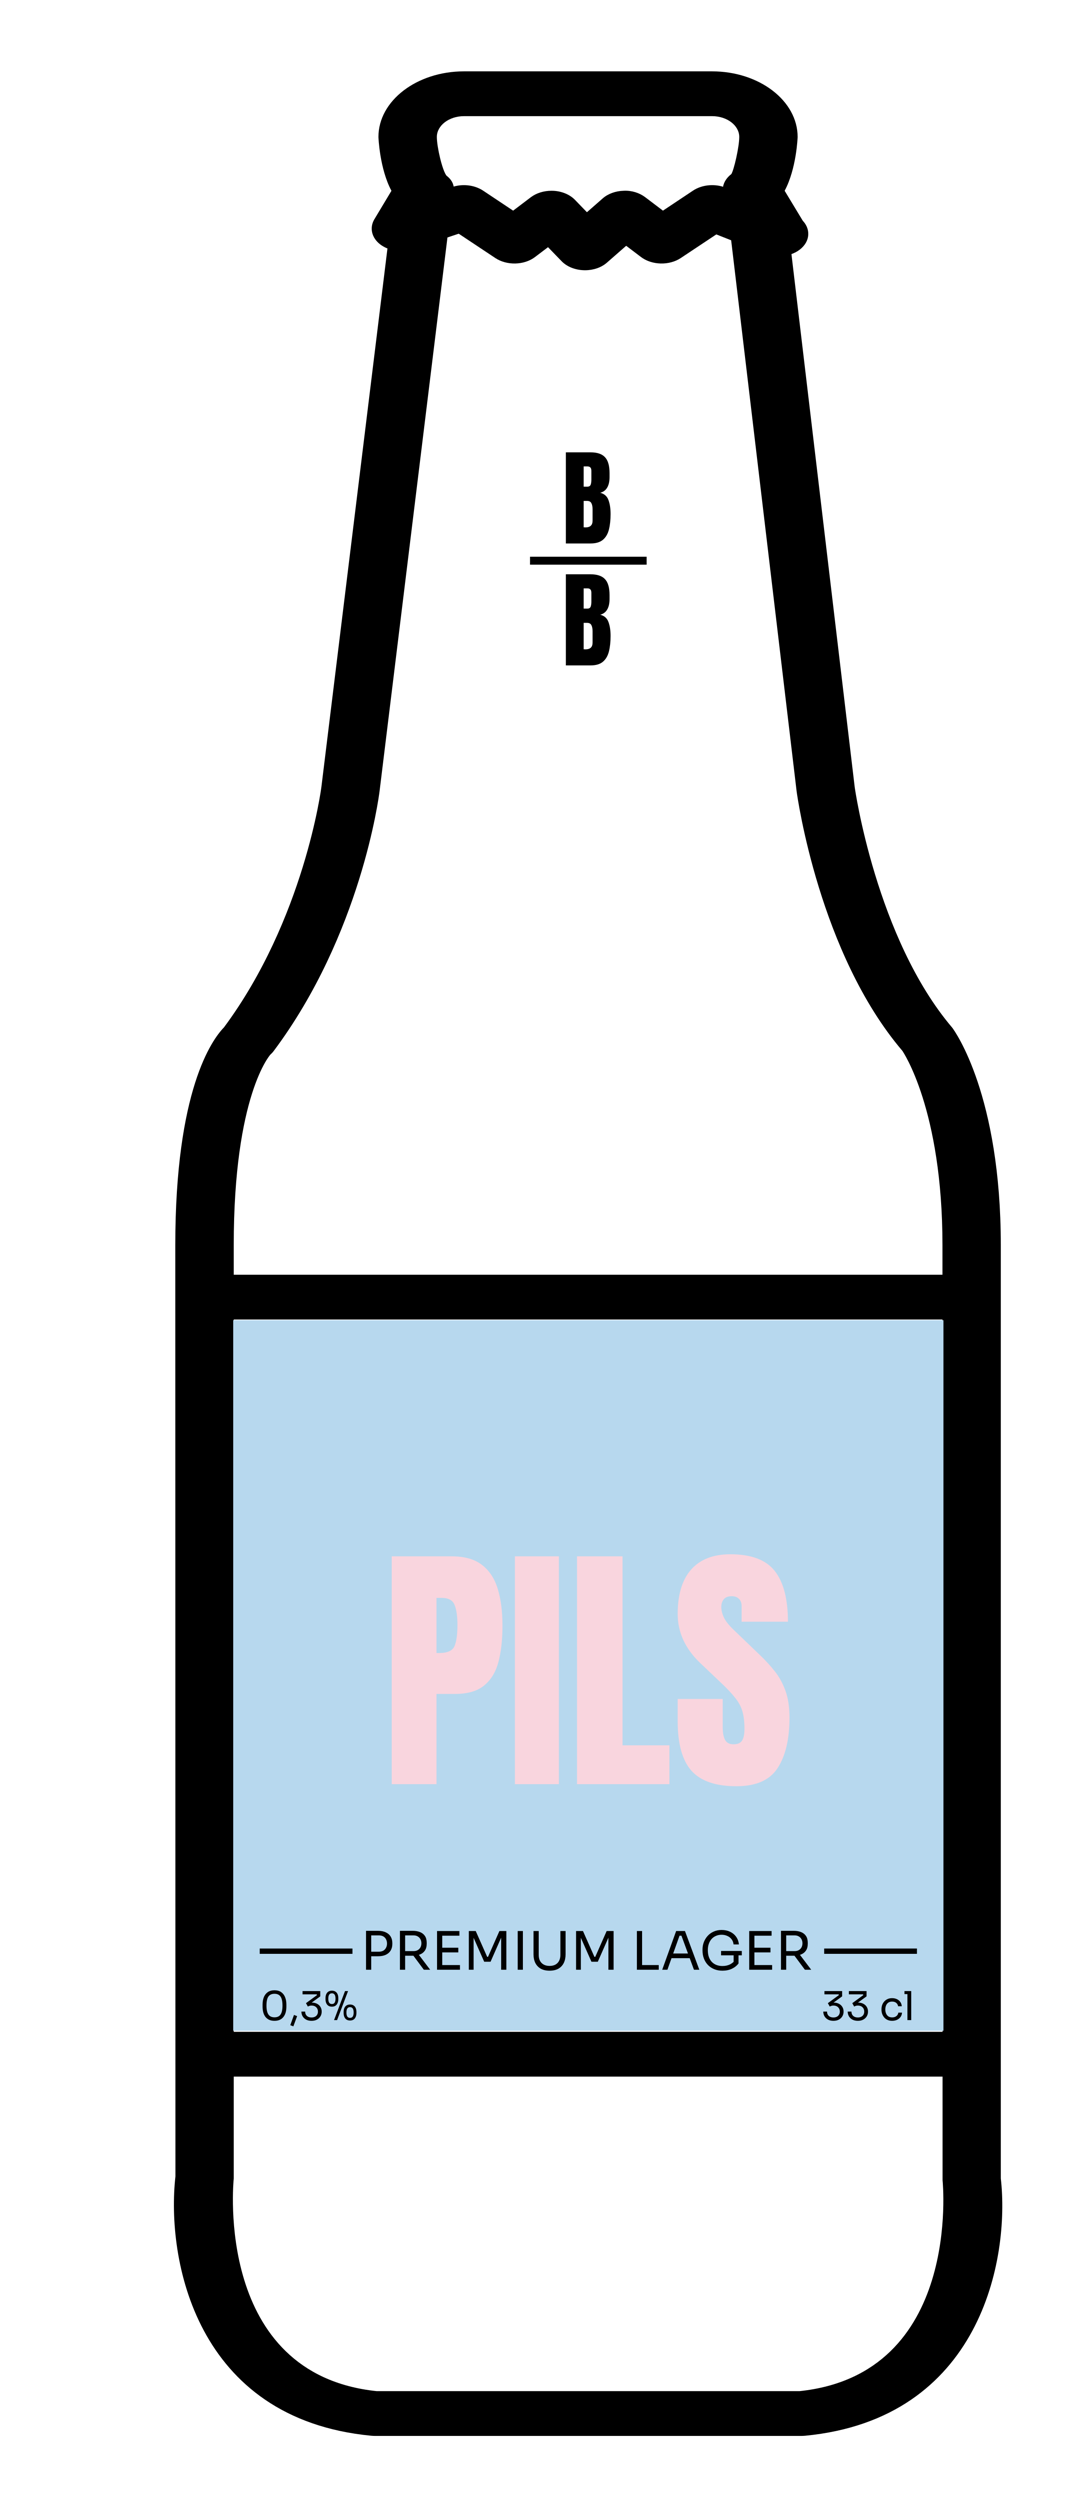 <svg width="403" height="943" viewBox="0 0 403 943" fill="none" xmlns="http://www.w3.org/2000/svg">
<g clip-path="url(#clip0_12_88)">
<path d="M302.364 918.851H141.438C140.985 918.851 140.531 918.821 140.078 918.781C73.66 912.423 62.712 852.011 66.197 820.965L66.145 469.698C66.145 411.253 79.957 392.218 84.518 387.529C114.773 346.747 121.225 297.323 121.277 296.826L147.515 83.024C148.072 78.374 153.424 74.798 159.513 75.404C165.564 75.831 170.022 79.954 169.451 84.603L143.226 298.436C142.954 300.631 136.191 352.46 103.254 396.48C102.891 396.967 102.464 397.424 101.984 397.851C102.023 397.851 88.198 412.932 88.198 469.708V821.71C88.081 823.161 80.864 895.574 142.164 901.962H301.665C362.964 895.564 355.747 823.161 355.67 822.425L355.631 469.708C355.631 418.356 340.626 396.569 340.484 396.361C309.258 359.702 300.939 301.009 300.602 298.525L275.336 85.925C274.792 81.275 279.249 77.162 285.313 76.745C291.416 76.288 296.741 79.755 297.285 84.395L322.513 296.876C322.564 297.333 330.624 353.92 359.323 387.658C360.425 389.128 377.645 413.23 377.645 469.708V821.71C381.091 852.031 370.142 912.443 303.725 918.791C303.284 918.821 302.818 918.851 302.364 918.851Z" fill="black"/>
<path d="M366.631 480.836H77.172V497.725H366.631V480.836Z" fill="black"/>
<path d="M366.644 766.417H76.809V783.315H366.644V766.417Z" fill="black"/>
<path d="M220.761 101.941C220.619 101.941 220.463 101.941 220.308 101.931C216.991 101.832 213.894 100.58 211.912 98.524L206.794 93.239L201.87 96.964C197.776 100.064 191.258 100.223 186.905 97.332L173.092 88.152L155.691 93.974C151.493 95.375 146.621 94.629 143.408 92.146C140.208 89.642 139.365 85.887 141.27 82.698L147.71 71.969C143.24 63.663 142.799 51.801 142.799 51.653C142.799 38.002 157.272 26.915 175.062 26.915H268.715C286.505 26.915 300.978 38.012 300.978 51.653C300.978 51.801 300.551 63.653 296.08 71.959L302.909 83.254C304.217 84.645 304.995 86.354 304.995 88.202C304.995 92.871 300.058 96.646 293.968 96.646C293.904 96.646 293.826 96.646 293.748 96.646C292.025 96.646 290.289 96.348 288.695 95.712L270.296 88.42L256.872 97.342C252.532 100.223 246.002 100.054 241.907 96.974L236.284 92.712L229.028 99.06C226.955 100.898 223.923 101.941 220.761 101.941ZM208.089 71.959C208.361 71.959 208.646 71.959 208.932 71.979C212.119 72.167 215.034 73.409 216.939 75.366L221.474 80.055L227.434 74.83C229.429 73.081 232.293 72.038 235.325 71.959C238.357 71.79 241.298 72.754 243.462 74.383L250.161 79.459L261.511 71.899C264.66 69.803 269.065 69.276 272.835 70.449C273.159 68.67 274.222 66.992 275.958 65.67C276.93 64.18 278.951 55.428 278.951 51.662C278.951 47.341 274.364 43.814 268.728 43.814H175.075C169.439 43.814 164.839 47.331 164.839 51.662C164.839 55.428 166.873 64.18 168.467 66.246C170.073 67.478 170.942 68.879 171.188 70.379C174.958 69.286 179.208 69.873 182.279 71.899L193.629 79.459L200.328 74.383C202.414 72.823 205.187 71.959 208.089 71.959Z" fill="black"/>
<rect x="88" y="498" width="268" height="268" fill="#B7D8EE"/>
<path d="M103.58 762.27C102.76 762.27 102.06 762.13 101.48 761.85C100.91 761.56 100.445 761.17 100.085 760.68C99.735 760.19 99.48 759.625 99.32 758.985C99.16 758.335 99.08 757.65 99.08 756.93V756.12C99.08 755.11 99.235 754.2 99.545 753.39C99.865 752.58 100.355 751.94 101.015 751.47C101.685 750.99 102.54 750.75 103.58 750.75C104.62 750.75 105.47 750.99 106.13 751.47C106.79 751.94 107.275 752.58 107.585 753.39C107.905 754.2 108.065 755.11 108.065 756.12V756.93C108.065 757.65 107.985 758.335 107.825 758.985C107.665 759.625 107.405 760.19 107.045 760.68C106.695 761.17 106.235 761.56 105.665 761.85C105.095 762.13 104.4 762.27 103.58 762.27ZM103.58 760.95C104.62 760.95 105.38 760.6 105.86 759.9C106.35 759.19 106.595 758.07 106.595 756.54C106.595 754.94 106.345 753.795 105.845 753.105C105.355 752.415 104.6 752.07 103.58 752.07C102.55 752.07 101.785 752.415 101.285 753.105C100.795 753.795 100.55 754.93 100.55 756.51C100.55 758.05 100.795 759.175 101.285 759.885C101.775 760.595 102.54 760.95 103.58 760.95ZM110.692 764.355L109.537 763.92L110.932 760.05L112.117 760.5L110.692 764.355ZM117.558 762.27C116.738 762.27 116.043 762.11 115.473 761.79C114.903 761.47 114.468 761.045 114.168 760.515C113.878 759.985 113.733 759.41 113.733 758.79H115.143C115.143 759.47 115.358 760.01 115.788 760.41C116.228 760.81 116.818 761.01 117.558 761.01C118.048 761.01 118.473 760.92 118.833 760.74C119.193 760.56 119.473 760.305 119.673 759.975C119.873 759.635 119.973 759.24 119.973 758.79C119.973 758.11 119.753 757.56 119.313 757.14C118.883 756.72 118.303 756.51 117.573 756.51C117.263 756.51 116.993 756.55 116.763 756.63C116.543 756.7 116.348 756.79 116.178 756.9L115.458 755.61L119.643 752.55L119.493 752.28H114.168V751.05H120.843V753.045L117.378 755.565L116.328 755.61C116.498 755.55 116.683 755.5 116.883 755.46C117.093 755.42 117.338 755.4 117.618 755.4C118.418 755.4 119.098 755.55 119.658 755.85C120.218 756.15 120.643 756.55 120.933 757.05C121.233 757.55 121.383 758.095 121.383 758.685V758.895C121.383 759.475 121.233 760.025 120.933 760.545C120.643 761.055 120.213 761.47 119.643 761.79C119.083 762.11 118.388 762.27 117.558 762.27ZM126.052 762L130.192 751.05H131.332L127.192 762H126.052ZM125.242 756.93C124.672 756.93 124.207 756.8 123.847 756.54C123.497 756.28 123.237 755.935 123.067 755.505C122.907 755.075 122.827 754.61 122.827 754.11V753.72C122.827 753.18 122.912 752.7 123.082 752.28C123.252 751.85 123.517 751.515 123.877 751.275C124.237 751.025 124.692 750.9 125.242 750.9C125.802 750.9 126.257 751.025 126.607 751.275C126.967 751.515 127.232 751.85 127.402 752.28C127.572 752.7 127.657 753.18 127.657 753.72V754.11C127.657 754.61 127.572 755.075 127.402 755.505C127.242 755.935 126.987 756.28 126.637 756.54C126.287 756.8 125.822 756.93 125.242 756.93ZM125.242 755.94C125.702 755.94 126.042 755.775 126.262 755.445C126.492 755.105 126.607 754.6 126.607 753.93C126.607 753.22 126.492 752.705 126.262 752.385C126.032 752.055 125.692 751.89 125.242 751.89C124.792 751.89 124.452 752.055 124.222 752.385C123.992 752.705 123.877 753.215 123.877 753.915C123.877 754.585 123.987 755.09 124.207 755.43C124.437 755.77 124.782 755.94 125.242 755.94ZM132.082 762.15C131.512 762.15 131.047 762.02 130.687 761.76C130.337 761.5 130.077 761.155 129.907 760.725C129.747 760.295 129.667 759.83 129.667 759.33V758.94C129.667 758.4 129.752 757.92 129.922 757.5C130.092 757.07 130.357 756.735 130.717 756.495C131.077 756.245 131.532 756.12 132.082 756.12C132.642 756.12 133.097 756.245 133.447 756.495C133.807 756.735 134.072 757.07 134.242 757.5C134.412 757.92 134.497 758.4 134.497 758.94V759.33C134.497 759.83 134.412 760.295 134.242 760.725C134.082 761.155 133.827 761.5 133.477 761.76C133.127 762.02 132.662 762.15 132.082 762.15ZM132.082 761.16C132.542 761.16 132.882 760.995 133.102 760.665C133.332 760.325 133.447 759.82 133.447 759.15C133.447 758.44 133.332 757.925 133.102 757.605C132.872 757.275 132.532 757.11 132.082 757.11C131.632 757.11 131.292 757.275 131.062 757.605C130.832 757.925 130.717 758.435 130.717 759.135C130.717 759.805 130.827 760.31 131.047 760.65C131.277 760.99 131.622 761.16 132.082 761.16Z" fill="black"/>
<path d="M314.485 762.27C313.665 762.27 312.97 762.11 312.4 761.79C311.83 761.47 311.395 761.045 311.095 760.515C310.805 759.985 310.66 759.41 310.66 758.79H312.07C312.07 759.47 312.285 760.01 312.715 760.41C313.155 760.81 313.745 761.01 314.485 761.01C314.975 761.01 315.4 760.92 315.76 760.74C316.12 760.56 316.4 760.305 316.6 759.975C316.8 759.635 316.9 759.24 316.9 758.79C316.9 758.11 316.68 757.56 316.24 757.14C315.81 756.72 315.23 756.51 314.5 756.51C314.19 756.51 313.92 756.55 313.69 756.63C313.47 756.7 313.275 756.79 313.105 756.9L312.385 755.61L316.57 752.55L316.42 752.28H311.095V751.05H317.77V753.045L314.305 755.565L313.255 755.61C313.425 755.55 313.61 755.5 313.81 755.46C314.02 755.42 314.265 755.4 314.545 755.4C315.345 755.4 316.025 755.55 316.585 755.85C317.145 756.15 317.57 756.55 317.86 757.05C318.16 757.55 318.31 758.095 318.31 758.685V758.895C318.31 759.475 318.16 760.025 317.86 760.545C317.57 761.055 317.14 761.47 316.57 761.79C316.01 762.11 315.315 762.27 314.485 762.27ZM323.699 762.27C322.879 762.27 322.184 762.11 321.614 761.79C321.044 761.47 320.609 761.045 320.309 760.515C320.019 759.985 319.874 759.41 319.874 758.79H321.284C321.284 759.47 321.499 760.01 321.929 760.41C322.369 760.81 322.959 761.01 323.699 761.01C324.189 761.01 324.614 760.92 324.974 760.74C325.334 760.56 325.614 760.305 325.814 759.975C326.014 759.635 326.114 759.24 326.114 758.79C326.114 758.11 325.894 757.56 325.454 757.14C325.024 756.72 324.444 756.51 323.714 756.51C323.404 756.51 323.134 756.55 322.904 756.63C322.684 756.7 322.489 756.79 322.319 756.9L321.599 755.61L325.784 752.55L325.634 752.28H320.309V751.05H326.984V753.045L323.519 755.565L322.469 755.61C322.639 755.55 322.824 755.5 323.024 755.46C323.234 755.42 323.479 755.4 323.759 755.4C324.559 755.4 325.239 755.55 325.799 755.85C326.359 756.15 326.784 756.55 327.074 757.05C327.374 757.55 327.524 758.095 327.524 758.685V758.895C327.524 759.475 327.374 760.025 327.074 760.545C326.784 761.055 326.354 761.47 325.784 761.79C325.224 762.11 324.529 762.27 323.699 762.27ZM336.656 762.27C335.966 762.27 335.366 762.15 334.856 761.91C334.356 761.67 333.941 761.35 333.611 760.95C333.281 760.54 333.031 760.09 332.861 759.6C332.701 759.11 332.621 758.62 332.621 758.13V757.86C332.621 757.35 332.701 756.85 332.861 756.36C333.031 755.87 333.281 755.43 333.611 755.04C333.951 754.64 334.371 754.32 334.871 754.08C335.371 753.84 335.956 753.72 336.626 753.72C337.296 753.72 337.896 753.845 338.426 754.095C338.966 754.345 339.396 754.7 339.716 755.16C340.046 755.61 340.231 756.145 340.271 756.765H338.891C338.821 756.265 338.591 755.85 338.201 755.52C337.811 755.18 337.286 755.01 336.626 755.01C336.056 755.01 335.581 755.14 335.201 755.4C334.821 755.66 334.536 756.015 334.346 756.465C334.156 756.915 334.061 757.425 334.061 757.995C334.061 758.545 334.156 759.05 334.346 759.51C334.536 759.96 334.821 760.32 335.201 760.59C335.591 760.85 336.076 760.98 336.656 760.98C337.106 760.98 337.496 760.9 337.826 760.74C338.156 760.58 338.421 760.365 338.621 760.095C338.821 759.825 338.941 759.52 338.981 759.18H340.361C340.331 759.81 340.146 760.355 339.806 760.815C339.476 761.275 339.036 761.635 338.486 761.895C337.946 762.145 337.336 762.27 336.656 762.27ZM342.408 762V751.05H343.848V762H342.408ZM341.298 752.19V751.05H343.848V752.19H341.298Z" fill="black"/>
<path d="M147.809 673V587.062H170.514C175.266 587.062 179.026 588.12 181.793 590.236C184.592 592.352 186.594 595.363 187.799 599.27C189.003 603.176 189.605 607.831 189.605 613.234C189.605 618.443 189.101 622.984 188.092 626.857C187.083 630.699 185.276 633.677 182.672 635.793C180.1 637.909 176.438 638.967 171.686 638.967H164.703V673H147.809ZM164.703 623.537H165.68C168.87 623.537 170.823 622.642 171.539 620.852C172.255 619.061 172.613 616.424 172.613 612.941C172.613 609.686 172.255 607.18 171.539 605.422C170.855 603.632 169.212 602.736 166.607 602.736H164.703V623.537ZM194.293 673V587.062H210.895V673H194.293ZM217.73 673V587.062H234.918V658.352H252.594V673H217.73ZM277.887 673.781C270.042 673.781 264.378 671.828 260.895 667.922C257.444 664.016 255.719 657.798 255.719 649.27V640.871H272.711V651.613C272.711 653.599 273.004 655.161 273.59 656.301C274.208 657.408 275.266 657.961 276.764 657.961C278.326 657.961 279.4 657.505 279.986 656.594C280.605 655.682 280.914 654.185 280.914 652.102C280.914 649.465 280.654 647.268 280.133 645.51C279.612 643.719 278.701 642.027 277.398 640.432C276.129 638.804 274.355 636.916 272.076 634.768L264.361 627.443C258.6 622.007 255.719 615.79 255.719 608.791C255.719 601.467 257.411 595.884 260.797 592.043C264.215 588.202 269.146 586.281 275.592 586.281C283.469 586.281 289.052 588.381 292.34 592.58C295.66 596.779 297.32 603.16 297.32 611.721H279.84V605.812C279.84 604.641 279.498 603.729 278.814 603.078C278.163 602.427 277.268 602.102 276.129 602.102C274.762 602.102 273.753 602.492 273.102 603.273C272.483 604.022 272.174 604.999 272.174 606.203C272.174 607.408 272.499 608.71 273.15 610.109C273.801 611.509 275.087 613.12 277.008 614.943L286.92 624.465C288.906 626.353 290.729 628.355 292.389 630.471C294.049 632.554 295.383 634.995 296.393 637.795C297.402 640.562 297.906 643.947 297.906 647.951C297.906 656.024 296.409 662.355 293.414 666.945C290.452 671.503 285.276 673.781 277.887 673.781Z" fill="#F9D5DE"/>
<path d="M139.68 737.92V736.2H142.94C143.633 736.2 144.207 736.067 144.66 735.8C145.113 735.52 145.453 735.147 145.68 734.68C145.92 734.213 146.04 733.693 146.04 733.12C146.04 732.533 145.92 732.007 145.68 731.54C145.453 731.073 145.113 730.707 144.66 730.44C144.207 730.173 143.633 730.04 142.94 730.04H139.68V728.32H142.58C143.78 728.32 144.78 728.513 145.58 728.9C146.393 729.273 147.007 729.807 147.42 730.5C147.833 731.193 148.04 732.013 148.04 732.96V733.28C148.04 734.213 147.833 735.033 147.42 735.74C147.007 736.433 146.393 736.973 145.58 737.36C144.78 737.733 143.78 737.92 142.58 737.92H139.68ZM138.12 743V728.32H140.08V743H138.12ZM150.913 743V728.32H152.873V743H150.913ZM159.933 743L155.093 736.5H157.393L162.313 743H159.933ZM152.133 737.72V735.98H156.053C156.666 735.98 157.193 735.853 157.633 735.6C158.073 735.347 158.413 735 158.653 734.56C158.893 734.107 159.013 733.593 159.013 733.02C159.013 732.447 158.893 731.94 158.653 731.5C158.413 731.047 158.073 730.693 157.633 730.44C157.193 730.173 156.666 730.04 156.053 730.04H152.133V728.32H155.693C156.76 728.32 157.693 728.48 158.493 728.8C159.293 729.12 159.913 729.613 160.353 730.28C160.793 730.947 161.013 731.807 161.013 732.86V733.18C161.013 734.233 160.786 735.093 160.333 735.76C159.893 736.427 159.273 736.92 158.473 737.24C157.686 737.56 156.76 737.72 155.693 737.72H152.133ZM164.917 743V728.4H166.877V743H164.917ZM166.477 743V741.24H173.557V743H166.477ZM166.477 736.46V734.7H172.937V736.46H166.477ZM166.477 730.16V728.4H173.357V730.16H166.477ZM176.909 743V728.4H179.509L183.829 738.14H184.149L188.449 728.4H191.069V743H189.109V730.54L189.249 730.58L185.109 739.98H182.709L178.549 730.58L178.709 730.54V743H176.909ZM195.348 743V728.4H197.308V743H195.348ZM207.377 743.36C206.057 743.36 204.943 743.107 204.037 742.6C203.143 742.08 202.463 741.36 201.997 740.44C201.543 739.507 201.317 738.427 201.317 737.2V728.4H203.277V737.44C203.277 738.253 203.43 738.973 203.737 739.6C204.057 740.213 204.523 740.693 205.137 741.04C205.75 741.387 206.497 741.56 207.377 741.56C208.257 741.56 208.997 741.393 209.597 741.06C210.21 740.713 210.67 740.233 210.977 739.62C211.297 738.993 211.457 738.267 211.457 737.44V728.4H213.417V737.2C213.417 738.427 213.19 739.507 212.737 740.44C212.283 741.36 211.61 742.08 210.717 742.6C209.823 743.107 208.71 743.36 207.377 743.36ZM217.378 743V728.4H219.978L224.298 738.14H224.618L228.918 728.4H231.538V743H229.578V730.54L229.718 730.58L225.578 739.98H223.178L219.018 730.58L219.178 730.54V743H217.378ZM240.327 743V728.4H242.287V743H240.327ZM241.887 743V741.24H248.567V743H241.887ZM249.88 743L255.14 728.4H258.46L263.88 743H261.86L256.96 729.68L257.92 730.16H255.56L256.58 729.68L251.84 743H249.88ZM253.02 738.64L253.68 736.88H259.98L260.64 738.64H253.02ZM272.609 743.36C271.475 743.36 270.449 743.173 269.529 742.8C268.609 742.427 267.815 741.9 267.149 741.22C266.495 740.54 265.989 739.74 265.629 738.82C265.269 737.887 265.089 736.873 265.089 735.78V735.34C265.089 734.407 265.249 733.507 265.569 732.64C265.902 731.76 266.375 730.973 266.989 730.28C267.615 729.573 268.375 729.02 269.269 728.62C270.162 728.207 271.169 728 272.289 728C273.502 728 274.582 728.233 275.529 728.7C276.475 729.153 277.235 729.793 277.809 730.62C278.382 731.433 278.715 732.38 278.809 733.46H276.809C276.715 732.647 276.449 731.973 276.009 731.44C275.569 730.893 275.022 730.487 274.369 730.22C273.729 729.94 273.035 729.8 272.289 729.8C271.529 729.8 270.829 729.94 270.189 730.22C269.549 730.487 268.995 730.873 268.529 731.38C268.075 731.887 267.722 732.493 267.469 733.2C267.215 733.907 267.089 734.7 267.089 735.58C267.089 736.58 267.222 737.46 267.489 738.22C267.769 738.967 268.155 739.593 268.649 740.1C269.142 740.593 269.722 740.967 270.389 741.22C271.069 741.473 271.809 741.6 272.609 741.6C273.742 741.6 274.735 741.373 275.589 740.92C276.455 740.453 277.109 739.853 277.549 739.12L276.829 741.5V737.16H278.669V740.64C278.015 741.493 277.175 742.16 276.149 742.64C275.122 743.12 273.942 743.36 272.609 743.36ZM272.089 737.56V735.92H279.909V737.56H272.089ZM282.71 743V728.4H284.67V743H282.71ZM284.27 743V741.24H291.35V743H284.27ZM284.27 736.46V734.7H290.73V736.46H284.27ZM284.27 730.16V728.4H291.15V730.16H284.27ZM294.702 743V728.32H296.662V743H294.702ZM303.722 743L298.882 736.5H301.182L306.102 743H303.722ZM295.922 737.72V735.98H299.842C300.455 735.98 300.982 735.853 301.422 735.6C301.862 735.347 302.202 735 302.442 734.56C302.682 734.107 302.802 733.593 302.802 733.02C302.802 732.447 302.682 731.94 302.442 731.5C302.202 731.047 301.862 730.693 301.422 730.44C300.982 730.173 300.455 730.04 299.842 730.04H295.922V728.32H299.482C300.549 728.32 301.482 728.48 302.282 728.8C303.082 729.12 303.702 729.613 304.142 730.28C304.582 730.947 304.802 731.807 304.802 732.86V733.18C304.802 734.233 304.575 735.093 304.122 735.76C303.682 736.427 303.062 736.92 302.262 737.24C301.475 737.56 300.549 737.72 299.482 737.72H295.922Z" fill="black"/>
<line x1="98" y1="736" x2="133" y2="736" stroke="black" stroke-width="2"/>
<line x1="311" y1="736" x2="346" y2="736" stroke="black" stroke-width="2"/>
<g clip-path="url(#clip1_12_88)">
<rect x="200" y="210" width="44" height="3" fill="black"/>
<path d="M213.523 205V170.625H222.84C225.34 170.625 227.156 171.237 228.289 172.461C229.435 173.672 230.008 175.677 230.008 178.477V179.98C230.008 181.595 229.715 182.904 229.129 183.906C228.556 184.909 227.677 185.566 226.492 185.879C228.042 186.27 229.077 187.188 229.598 188.633C230.132 190.065 230.398 191.816 230.398 193.887C230.398 196.113 230.19 198.06 229.773 199.727C229.357 201.393 228.602 202.689 227.508 203.613C226.414 204.538 224.858 205 222.84 205H213.523ZM220.242 183.574H221.648C222.286 183.574 222.697 183.327 222.879 182.832C223.061 182.337 223.152 181.745 223.152 181.055V177.598C223.152 176.491 222.664 175.938 221.688 175.938H220.242V183.574ZM220.926 198.945C222.71 198.945 223.602 198.099 223.602 196.406V192.109C223.602 191.133 223.452 190.365 223.152 189.805C222.866 189.232 222.319 188.945 221.512 188.945H220.242V198.906C220.529 198.932 220.757 198.945 220.926 198.945Z" fill="black"/>
<path d="M213.523 251V216.625H222.84C225.34 216.625 227.156 217.237 228.289 218.461C229.435 219.672 230.008 221.677 230.008 224.477V225.98C230.008 227.595 229.715 228.904 229.129 229.906C228.556 230.909 227.677 231.566 226.492 231.879C228.042 232.27 229.077 233.188 229.598 234.633C230.132 236.065 230.398 237.816 230.398 239.887C230.398 242.113 230.19 244.06 229.773 245.727C229.357 247.393 228.602 248.689 227.508 249.613C226.414 250.538 224.858 251 222.84 251H213.523ZM220.242 229.574H221.648C222.286 229.574 222.697 229.327 222.879 228.832C223.061 228.337 223.152 227.745 223.152 227.055V223.598C223.152 222.491 222.664 221.938 221.688 221.938H220.242V229.574ZM220.926 244.945C222.71 244.945 223.602 244.099 223.602 242.406V238.109C223.602 237.133 223.452 236.365 223.152 235.805C222.866 235.232 222.319 234.945 221.512 234.945H220.242V244.906C220.529 244.932 220.757 244.945 220.926 244.945Z" fill="black"/>
</g>
</g>
<defs>
<clipPath id="clip0_12_88">
<rect width="403" height="943" fill="white"/>
</clipPath>
<clipPath id="clip1_12_88">
<rect width="44" height="82" fill="white" transform="translate(200 169)"/>
</clipPath>
</defs>
</svg>
